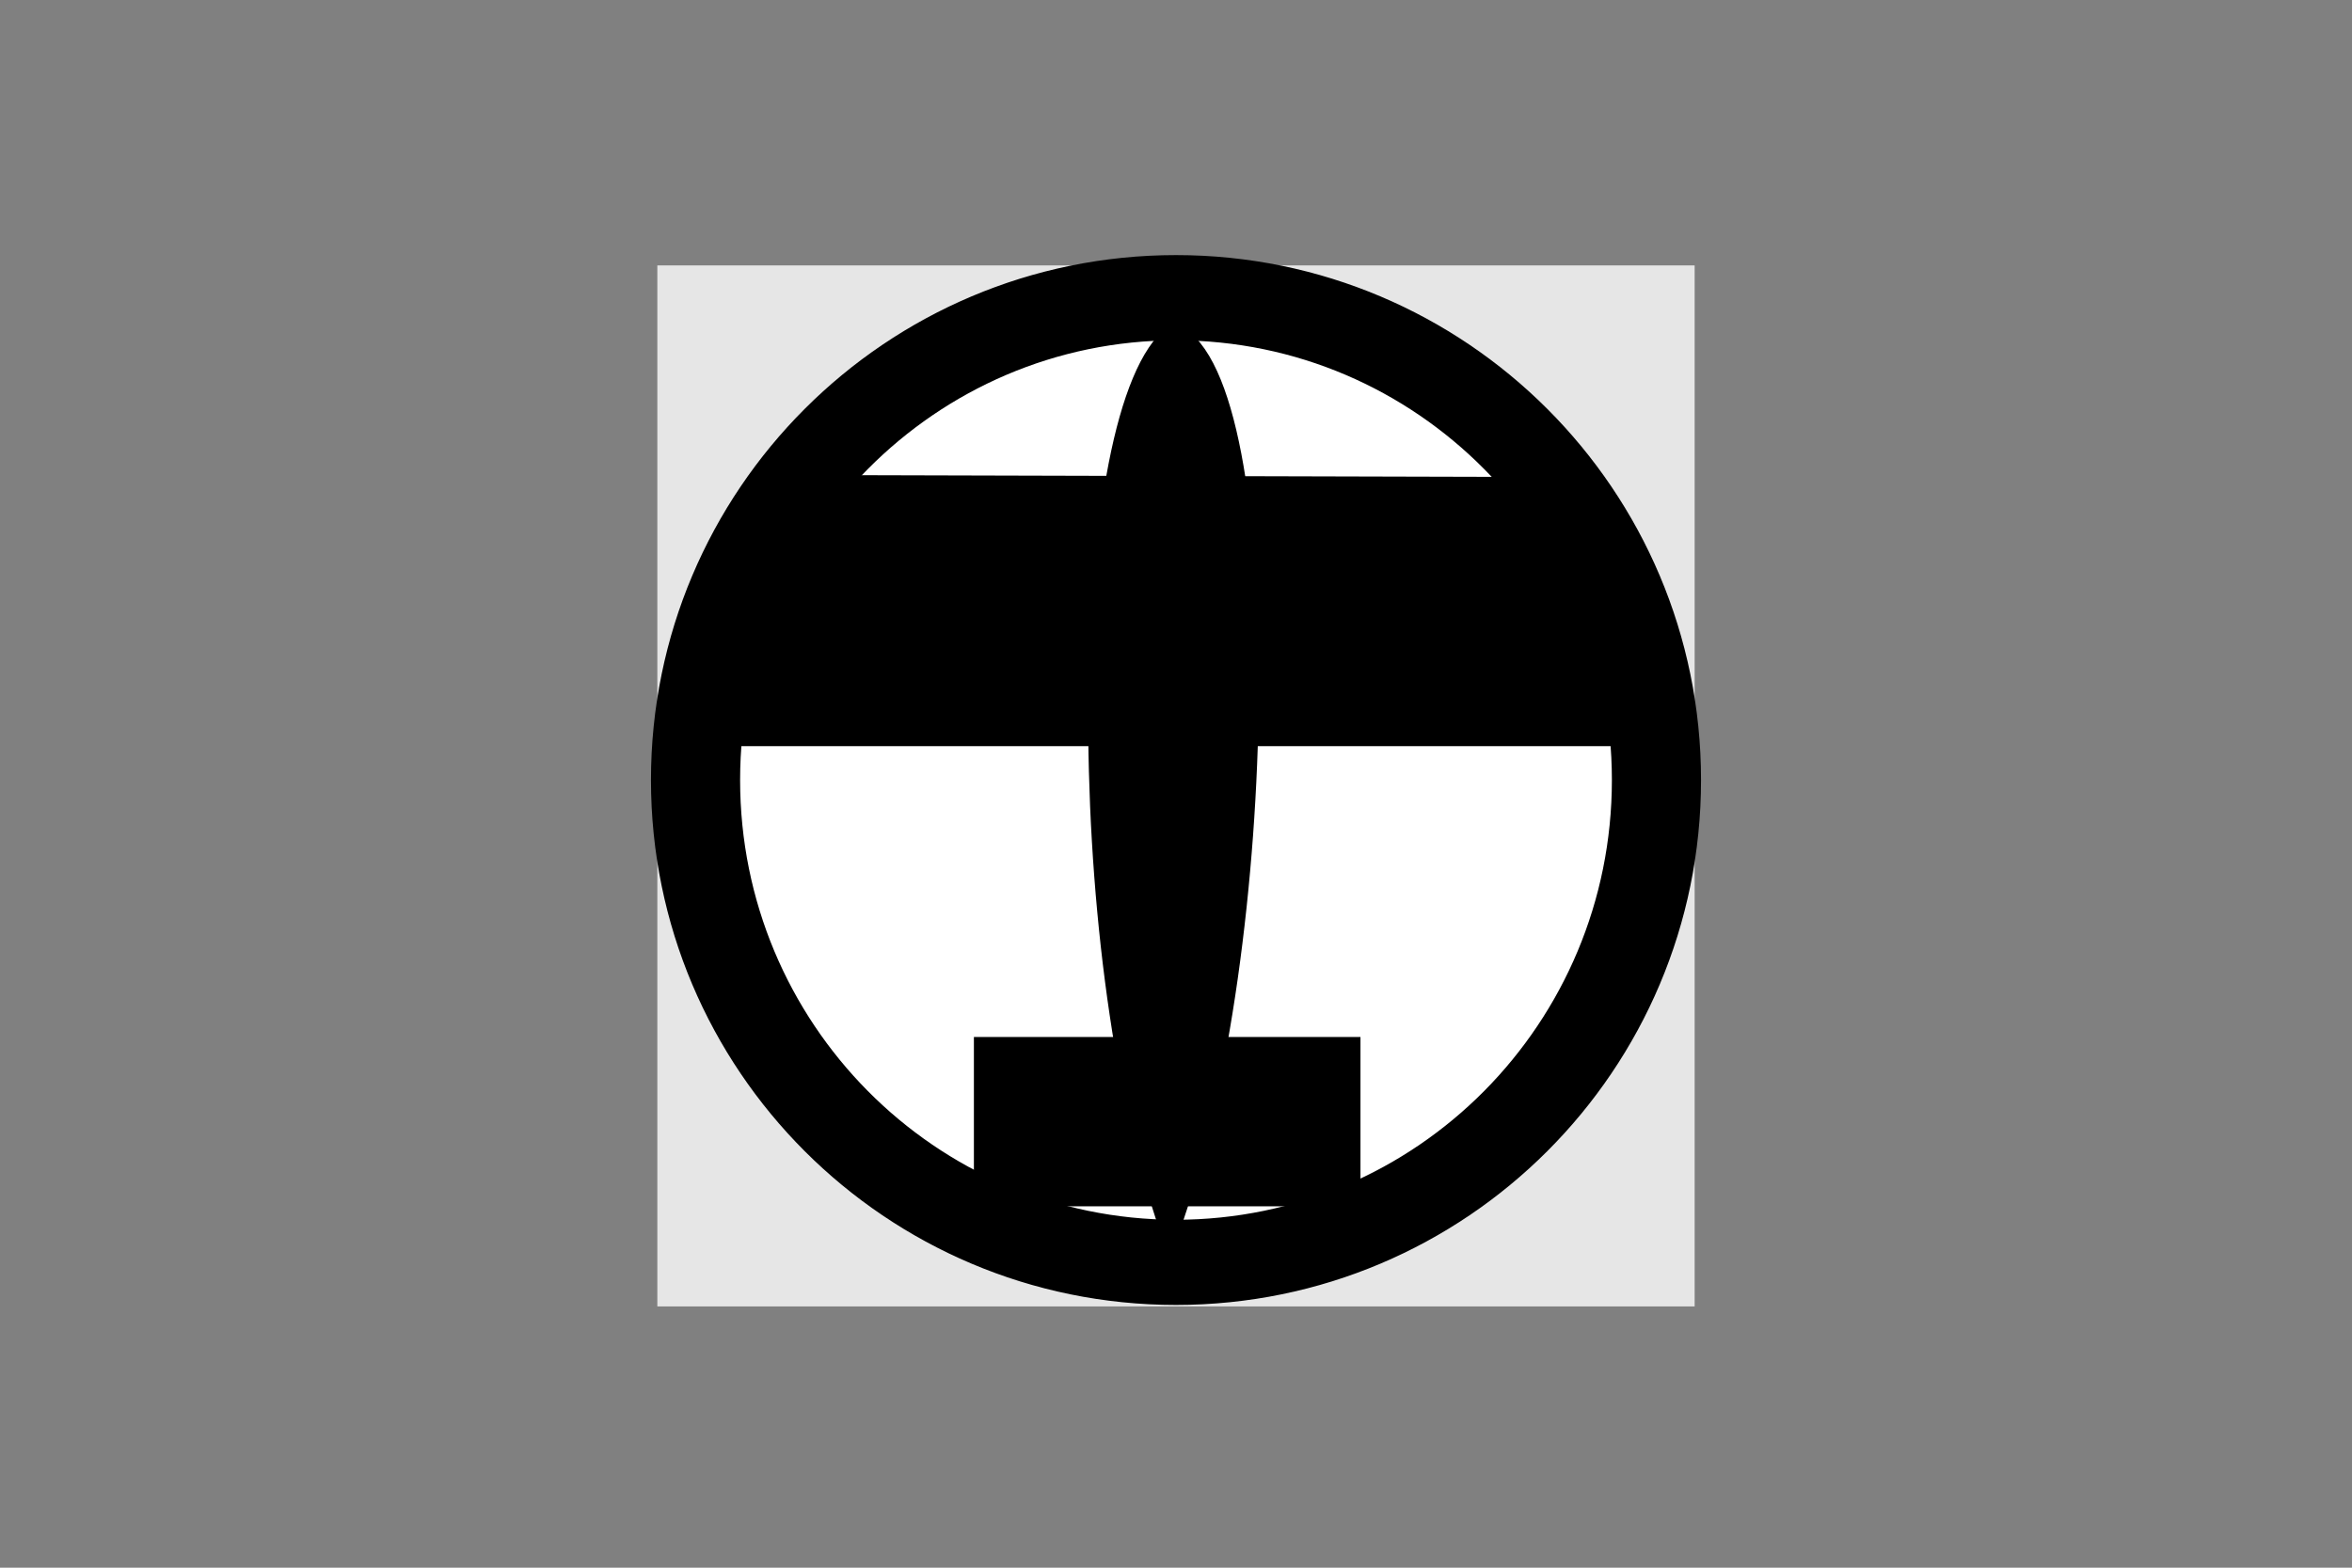 <svg width="480" height="320" viewBox="0 0 480 320" fill="none" xmlns="http://www.w3.org/2000/svg">
<rect x="0" y="0" width="480" height="320" fill="#808080" stroke="none"/>
<path d="M134.152 54.176H345.847V266.669H134.152V54.176Z" fill="#E6E6E6"/>
<path d="M239.999 264.268C298.016 264.268 345.048 217.237 345.048 159.22C345.048 101.204 298.016 54.172 239.999 54.172C181.983 54.172 134.951 101.204 134.951 159.22C134.951 217.237 181.983 264.268 239.999 264.268Z" fill="black" stroke="black" stroke-width="4.202" stroke-linecap="round"/>
<path d="M239.999 250.802C290.135 250.802 330.779 209.801 330.779 159.223C330.779 108.646 290.135 67.644 239.999 67.644C189.862 67.644 149.219 108.646 149.219 159.223C149.219 209.801 189.862 250.802 239.999 250.802Z" fill="white" stroke="black" stroke-width="3.646" stroke-linecap="round"/>
<path d="M142.941 150.201H335.863L316.691 99.473L167.306 99.074L142.941 150.201Z" fill="black" stroke="black" stroke-width="4.202"/>
<path d="M239.676 68.231C260.66 78.356 259.42 193.386 238.728 250.724C218.517 193.074 219.78 83.201 239.676 68.231Z" fill="black" stroke="black" stroke-width="4.142"/>
<path d="M200.855 213.777H275.548V244.133H200.855V213.777Z" fill="black" stroke="black" stroke-width="4.202" stroke-linecap="round"/>
</svg>
